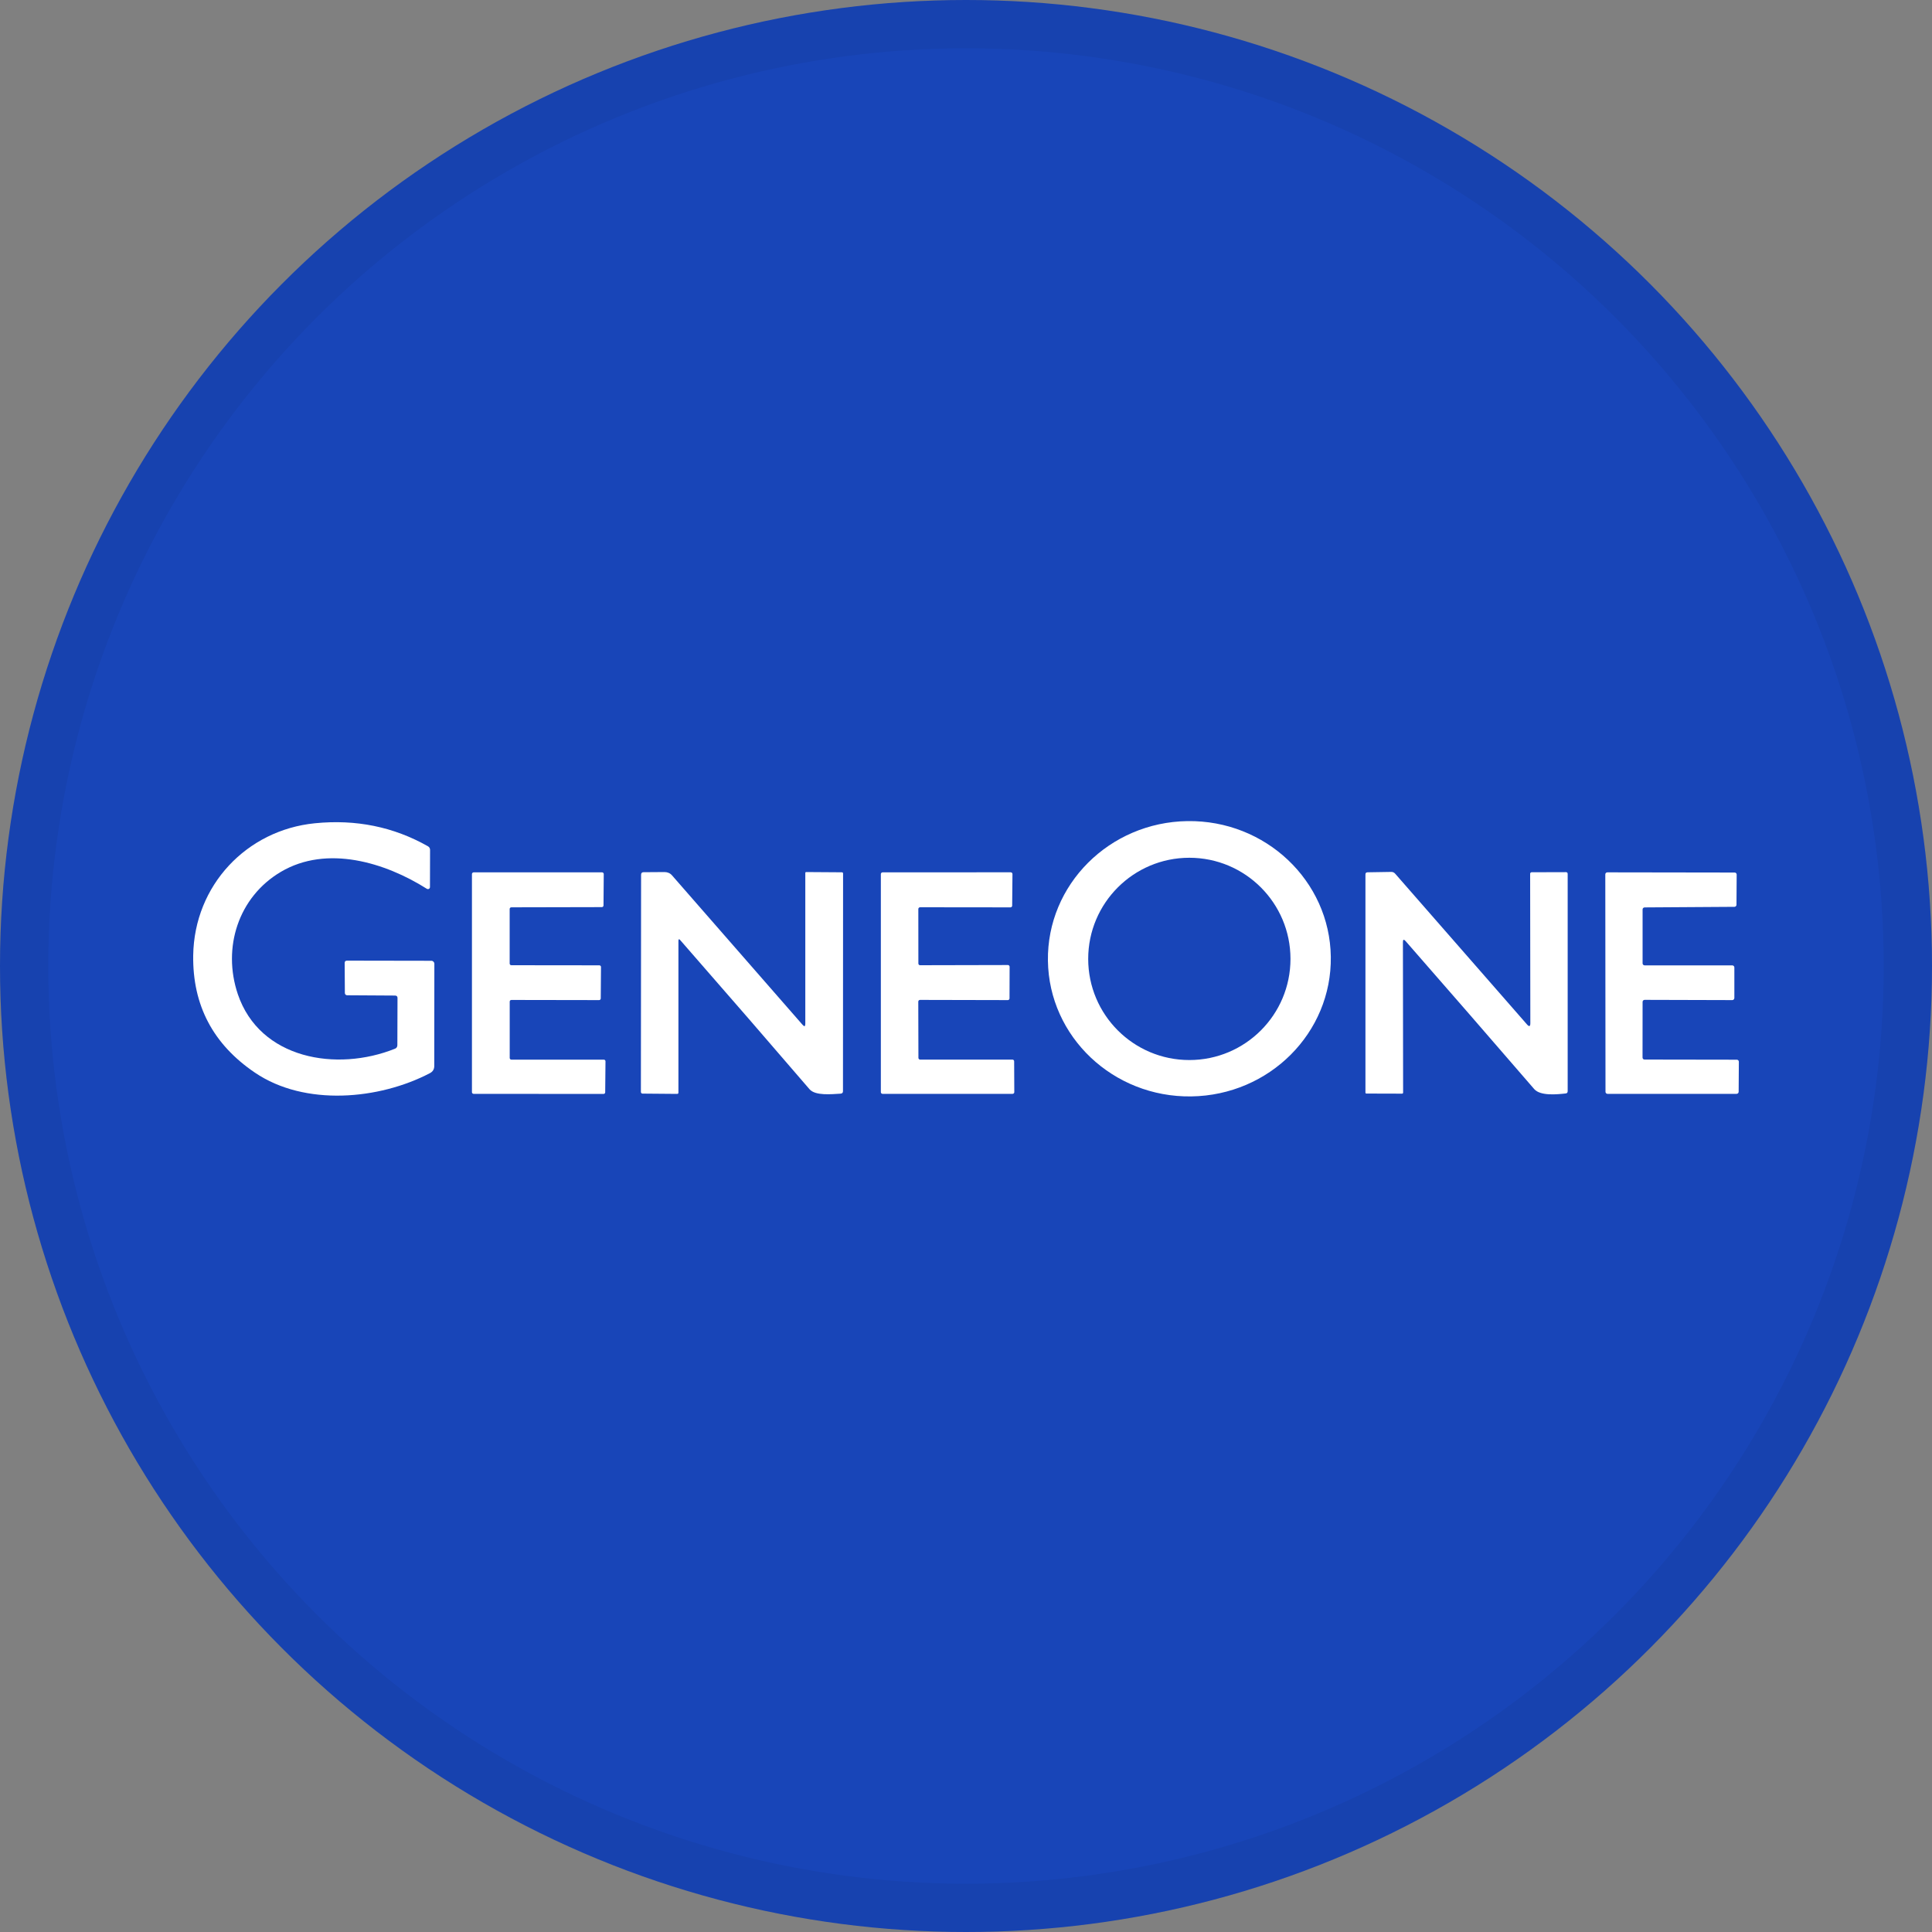 <svg width="40" height="40" viewBox="0 0 40 40" fill="none" xmlns="http://www.w3.org/2000/svg">
<rect x="0" y="0" width="40" height="40" fill="#808080" stroke="none"/>
<circle cx="20" cy="20" r="20" fill="#1845B8"/>
<path d="M8.178 20.612L7.186 20.606C7.161 20.606 7.14 20.585 7.14 20.56L7.136 19.938C7.136 19.905 7.152 19.889 7.185 19.889L8.931 19.892C8.965 19.892 8.993 19.92 8.993 19.954C8.993 19.954 8.993 19.954 8.993 19.955L8.991 22.071C8.991 22.138 8.96 22.188 8.9 22.219C7.851 22.767 6.314 22.911 5.278 22.208C4.41 21.62 3.985 20.81 4 19.779C4.023 18.328 5.107 17.186 6.517 17.045C7.37 16.959 8.15 17.119 8.86 17.521C8.889 17.538 8.904 17.564 8.904 17.598L8.902 18.367C8.902 18.39 8.883 18.409 8.86 18.408C8.852 18.408 8.844 18.405 8.838 18.402C7.975 17.856 6.768 17.488 5.816 18.05C4.932 18.572 4.601 19.622 4.923 20.581C5.379 21.929 6.97 22.197 8.179 21.712C8.21 21.699 8.226 21.675 8.227 21.64L8.23 20.663C8.23 20.63 8.214 20.613 8.179 20.612H8.178Z" fill="white"/>
<path d="M27.553 19.809C27.575 21.383 26.282 22.677 24.664 22.7C23.047 22.723 21.718 21.465 21.696 19.891C21.674 18.317 22.968 17.023 24.585 17C26.202 16.977 27.531 18.235 27.553 19.808V19.809ZM26.718 19.853C26.718 18.697 25.781 17.759 24.624 17.759C23.468 17.759 22.53 18.697 22.53 19.853C22.53 21.01 23.468 21.947 24.624 21.947C25.781 21.947 26.718 21.01 26.718 19.853Z" fill="white"/>
<path d="M10.553 20.737V21.904C10.553 21.924 10.569 21.939 10.588 21.939H12.501C12.521 21.939 12.536 21.954 12.536 21.973L12.53 22.615C12.53 22.634 12.515 22.649 12.495 22.649L9.806 22.647C9.787 22.647 9.771 22.632 9.771 22.612V18.096C9.771 18.077 9.788 18.061 9.807 18.061H12.465C12.484 18.061 12.5 18.077 12.5 18.096L12.495 18.746C12.495 18.766 12.479 18.781 12.46 18.781L10.587 18.785C10.567 18.785 10.552 18.8 10.552 18.82V19.949C10.552 19.969 10.568 19.984 10.588 19.984L12.408 19.986C12.428 19.986 12.443 20.001 12.443 20.02L12.438 20.671C12.438 20.691 12.423 20.706 12.403 20.706L10.588 20.703C10.568 20.703 10.553 20.718 10.553 20.737Z" fill="white"/>
<path d="M14.046 19.482V22.621C14.046 22.639 14.037 22.648 14.019 22.648L13.302 22.642C13.284 22.642 13.269 22.627 13.269 22.607L13.273 18.111C13.273 18.076 13.29 18.058 13.324 18.058L13.76 18.055C13.82 18.055 13.876 18.079 13.914 18.124L16.615 21.216C16.654 21.261 16.673 21.254 16.673 21.194V18.075C16.673 18.062 16.679 18.055 16.692 18.055L17.432 18.06C17.445 18.06 17.455 18.071 17.455 18.084L17.453 22.592C17.453 22.623 17.437 22.64 17.405 22.643C17.214 22.654 16.88 22.69 16.76 22.551C15.982 21.645 15.091 20.617 14.086 19.467C14.06 19.435 14.046 19.44 14.046 19.482Z" fill="white"/>
<path d="M19.049 19.984L20.868 19.98C20.887 19.98 20.903 19.996 20.903 20.016L20.901 20.671C20.901 20.69 20.885 20.706 20.866 20.706L19.048 20.702C19.028 20.702 19.012 20.718 19.012 20.738L19.015 21.902C19.015 21.922 19.031 21.938 19.05 21.938H20.962C20.981 21.938 20.997 21.953 20.997 21.973L21 22.612C21 22.631 20.984 22.647 20.964 22.647H18.272C18.253 22.647 18.237 22.631 18.237 22.611V18.097C18.237 18.077 18.254 18.061 18.273 18.061L20.926 18.06C20.945 18.06 20.962 18.076 20.962 18.095L20.956 18.75C20.956 18.77 20.94 18.786 20.921 18.786L19.049 18.784C19.029 18.784 19.013 18.8 19.013 18.82L19.014 19.949C19.014 19.968 19.03 19.984 19.049 19.984Z" fill="white"/>
<path d="M31.684 21.183L31.68 18.09C31.68 18.073 31.694 18.059 31.711 18.059L32.42 18.057C32.445 18.057 32.457 18.069 32.457 18.094V22.594C32.456 22.622 32.442 22.637 32.414 22.639C32.238 22.659 31.891 22.694 31.764 22.548C30.864 21.506 29.977 20.485 29.102 19.485C29.064 19.442 29.045 19.45 29.046 19.506L29.05 22.619C29.05 22.635 29.042 22.643 29.026 22.643L28.291 22.641C28.277 22.641 28.27 22.634 28.27 22.62V18.105C28.269 18.075 28.284 18.061 28.313 18.06L28.805 18.052C28.837 18.052 28.863 18.063 28.885 18.088L31.614 21.209C31.66 21.262 31.684 21.254 31.684 21.183Z" fill="white"/>
<path d="M34.008 20.743L34.007 21.895C34.007 21.919 34.025 21.937 34.049 21.937L35.959 21.94C35.982 21.94 36.001 21.959 36.001 21.982L35.997 22.604C35.997 22.628 35.978 22.647 35.954 22.647H33.282C33.258 22.647 33.24 22.628 33.24 22.604L33.236 18.103C33.236 18.079 33.255 18.061 33.279 18.061L35.914 18.065C35.937 18.065 35.956 18.083 35.956 18.107L35.952 18.733C35.952 18.756 35.933 18.774 35.91 18.775L34.051 18.787C34.027 18.787 34.008 18.805 34.008 18.829V19.945C34.008 19.968 34.027 19.987 34.051 19.987H35.865C35.889 19.987 35.908 20.007 35.908 20.03V20.663C35.907 20.687 35.888 20.706 35.865 20.706L34.051 20.701C34.027 20.701 34.008 20.719 34.008 20.743Z" fill="white"/>
<circle cx="20" cy="20" r="19.5" stroke="black" stroke-opacity="0.05"/>
</svg>
